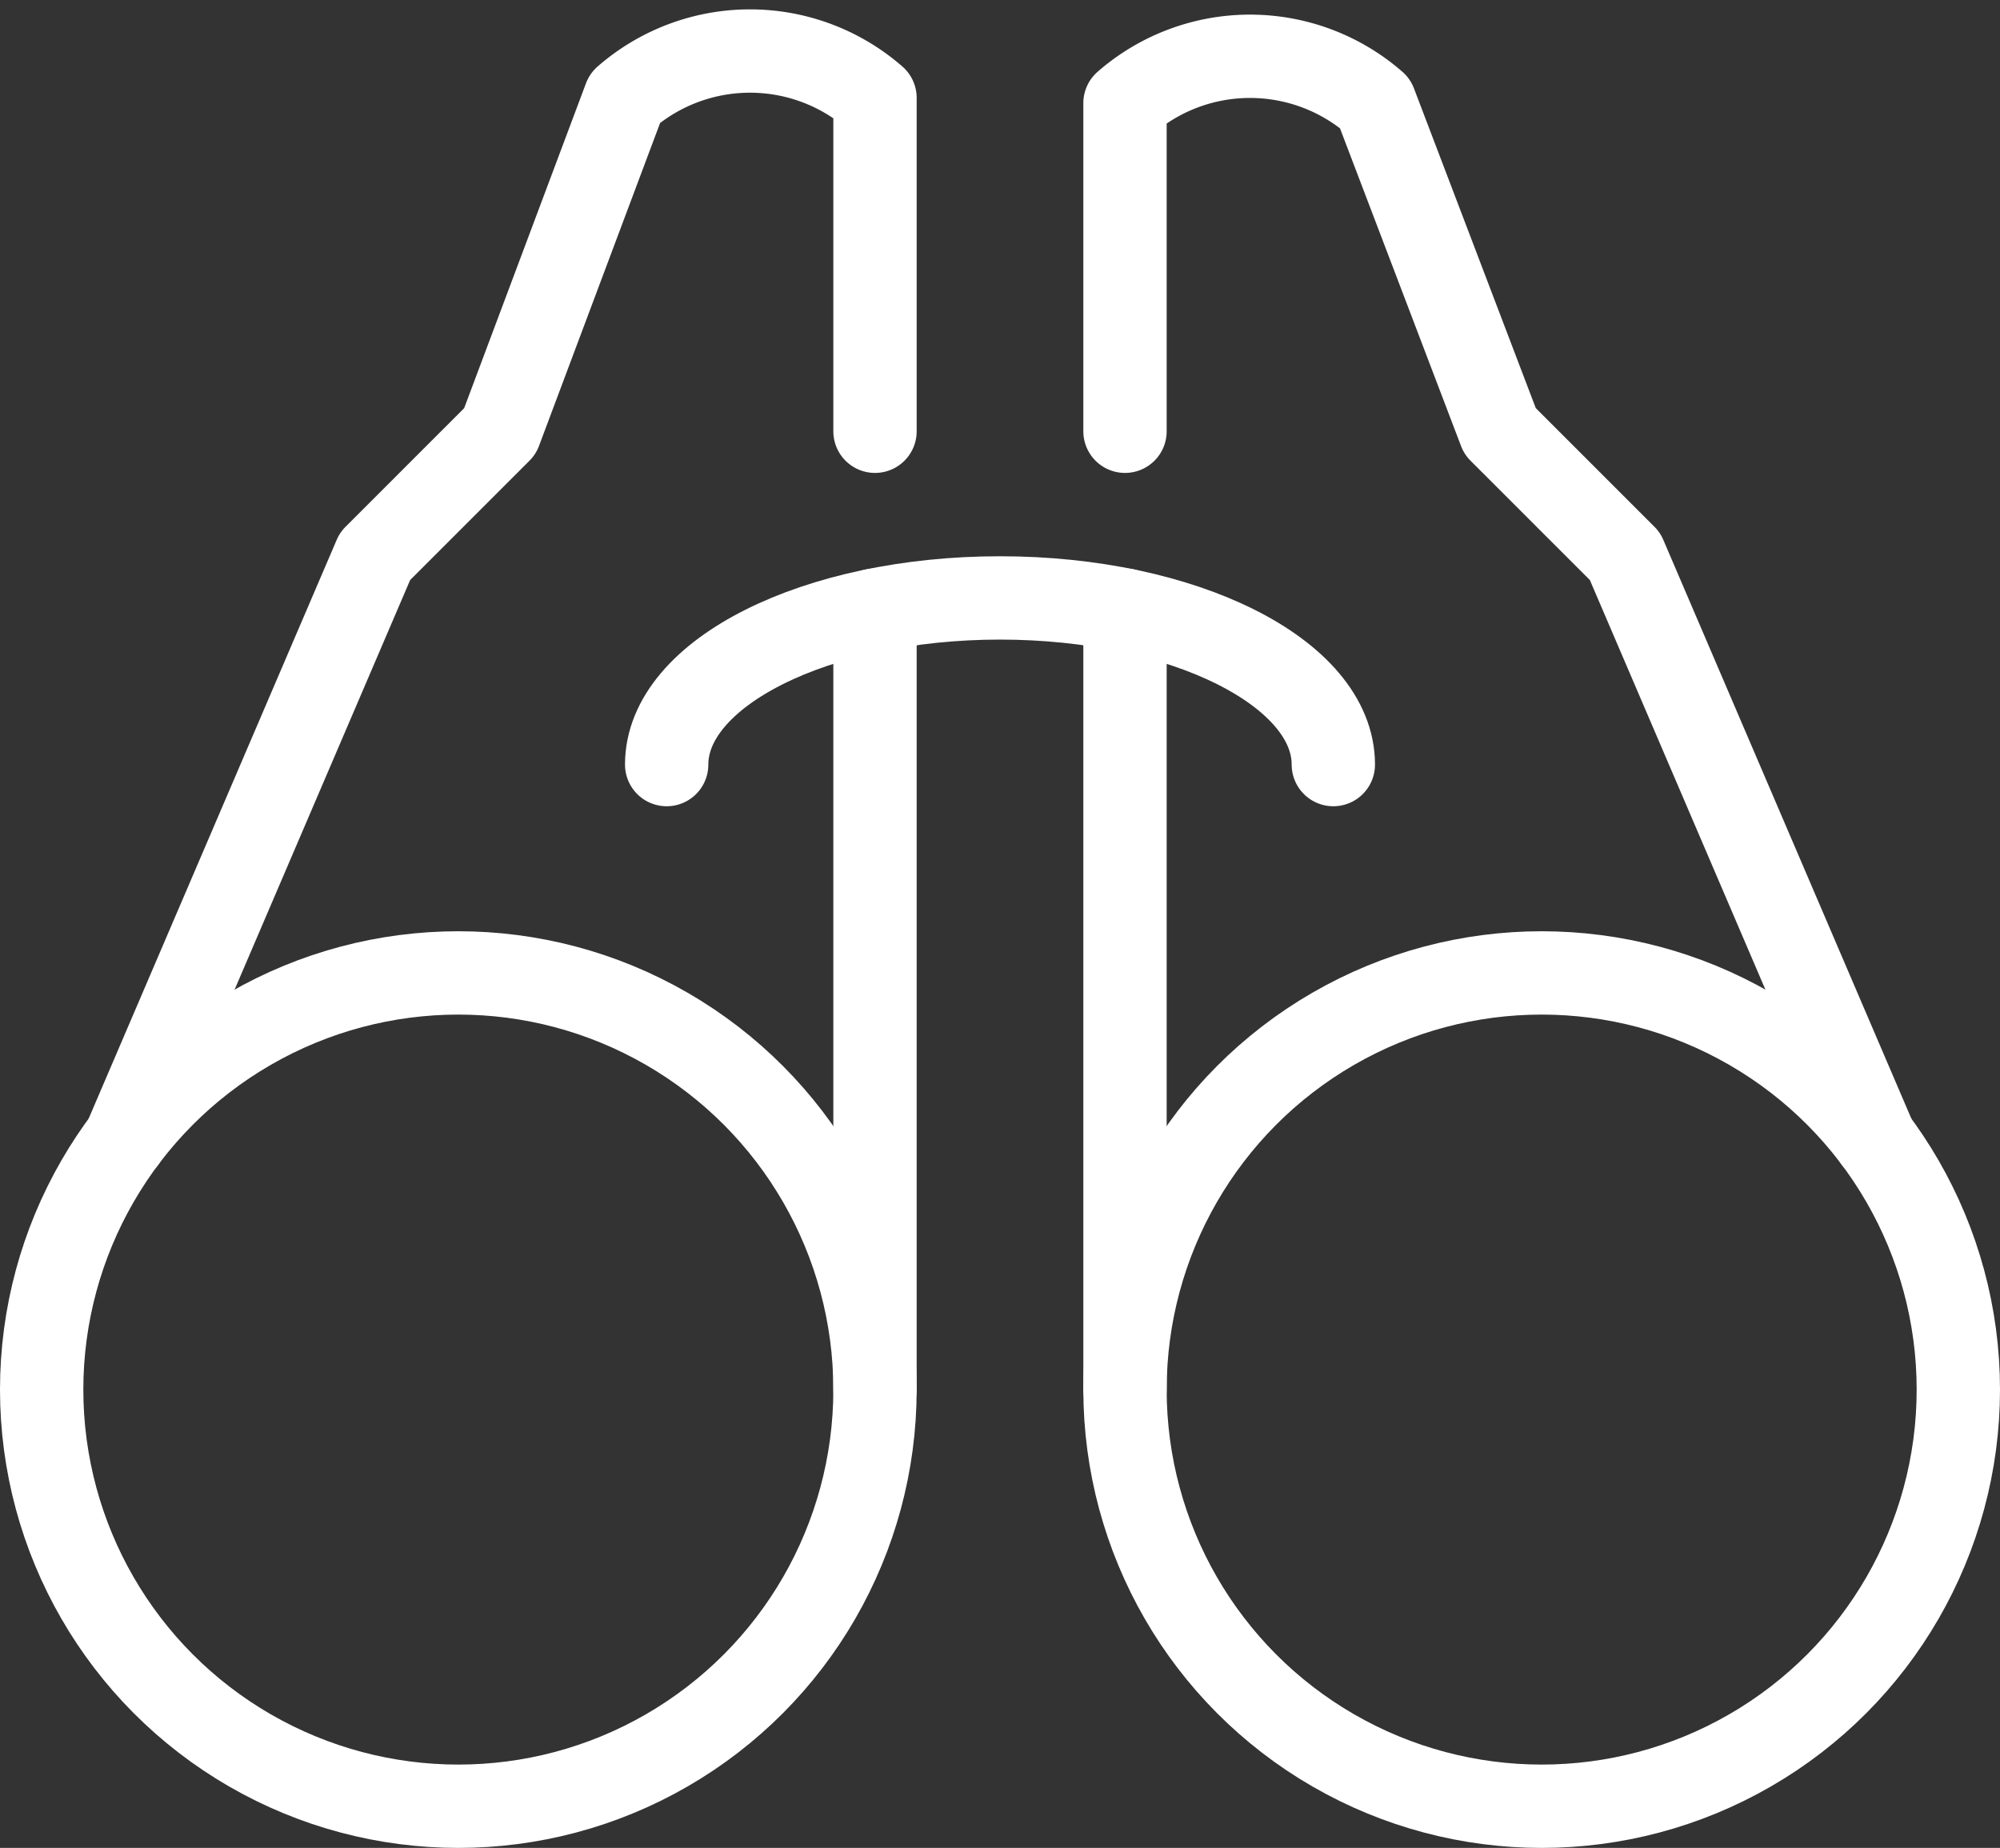 <svg xmlns="http://www.w3.org/2000/svg" viewBox="0 0 24 22.175">
  <rect x="0" y="0" width="24" height="22.175" fill="#333333" stroke="none"/>
  <defs>
    <style>
      .cls-1 {
        fill: none;
        stroke: #fff;
        stroke-linecap: round;
        stroke-linejoin: round;
      }
    </style>
  </defs>
  <g id="binocular" transform="translate(0 -0.856)">
    <circle id="Ellipse_1" data-name="Ellipse 1" class="cls-1" cx="5" cy="5" r="5" transform="translate(0.5 12.531)"/>
    <path id="Path_1" data-name="Path 1" class="cls-1" d="M10.5,6.031v-4a2.281,2.281,0,0,0-3,0l-1.5,4-1.5,1.5-3,7"/>
    <circle id="Ellipse_2" data-name="Ellipse 2" class="cls-1" cx="5" cy="5" r="5" transform="translate(13.5 12.531)"/>
    <path id="Path_2" data-name="Path 2" class="cls-1" d="M13.5,6.031V2.094a2.281,2.281,0,0,1,3,0L18,6.031l1.5,1.5,3,7"/>
    <path id="Path_3" data-name="Path 3" class="cls-1" d="M8,10.031c0-1.1,1.791-2,4-2s4,.9,4,2"/>
    <line id="Line_1" data-name="Line 1" class="cls-1" y1="9.354" transform="translate(10.5 8.177)"/>
    <line id="Line_2" data-name="Line 2" class="cls-1" y1="9.354" transform="translate(13.5 8.177)"/>
  </g>
</svg>
